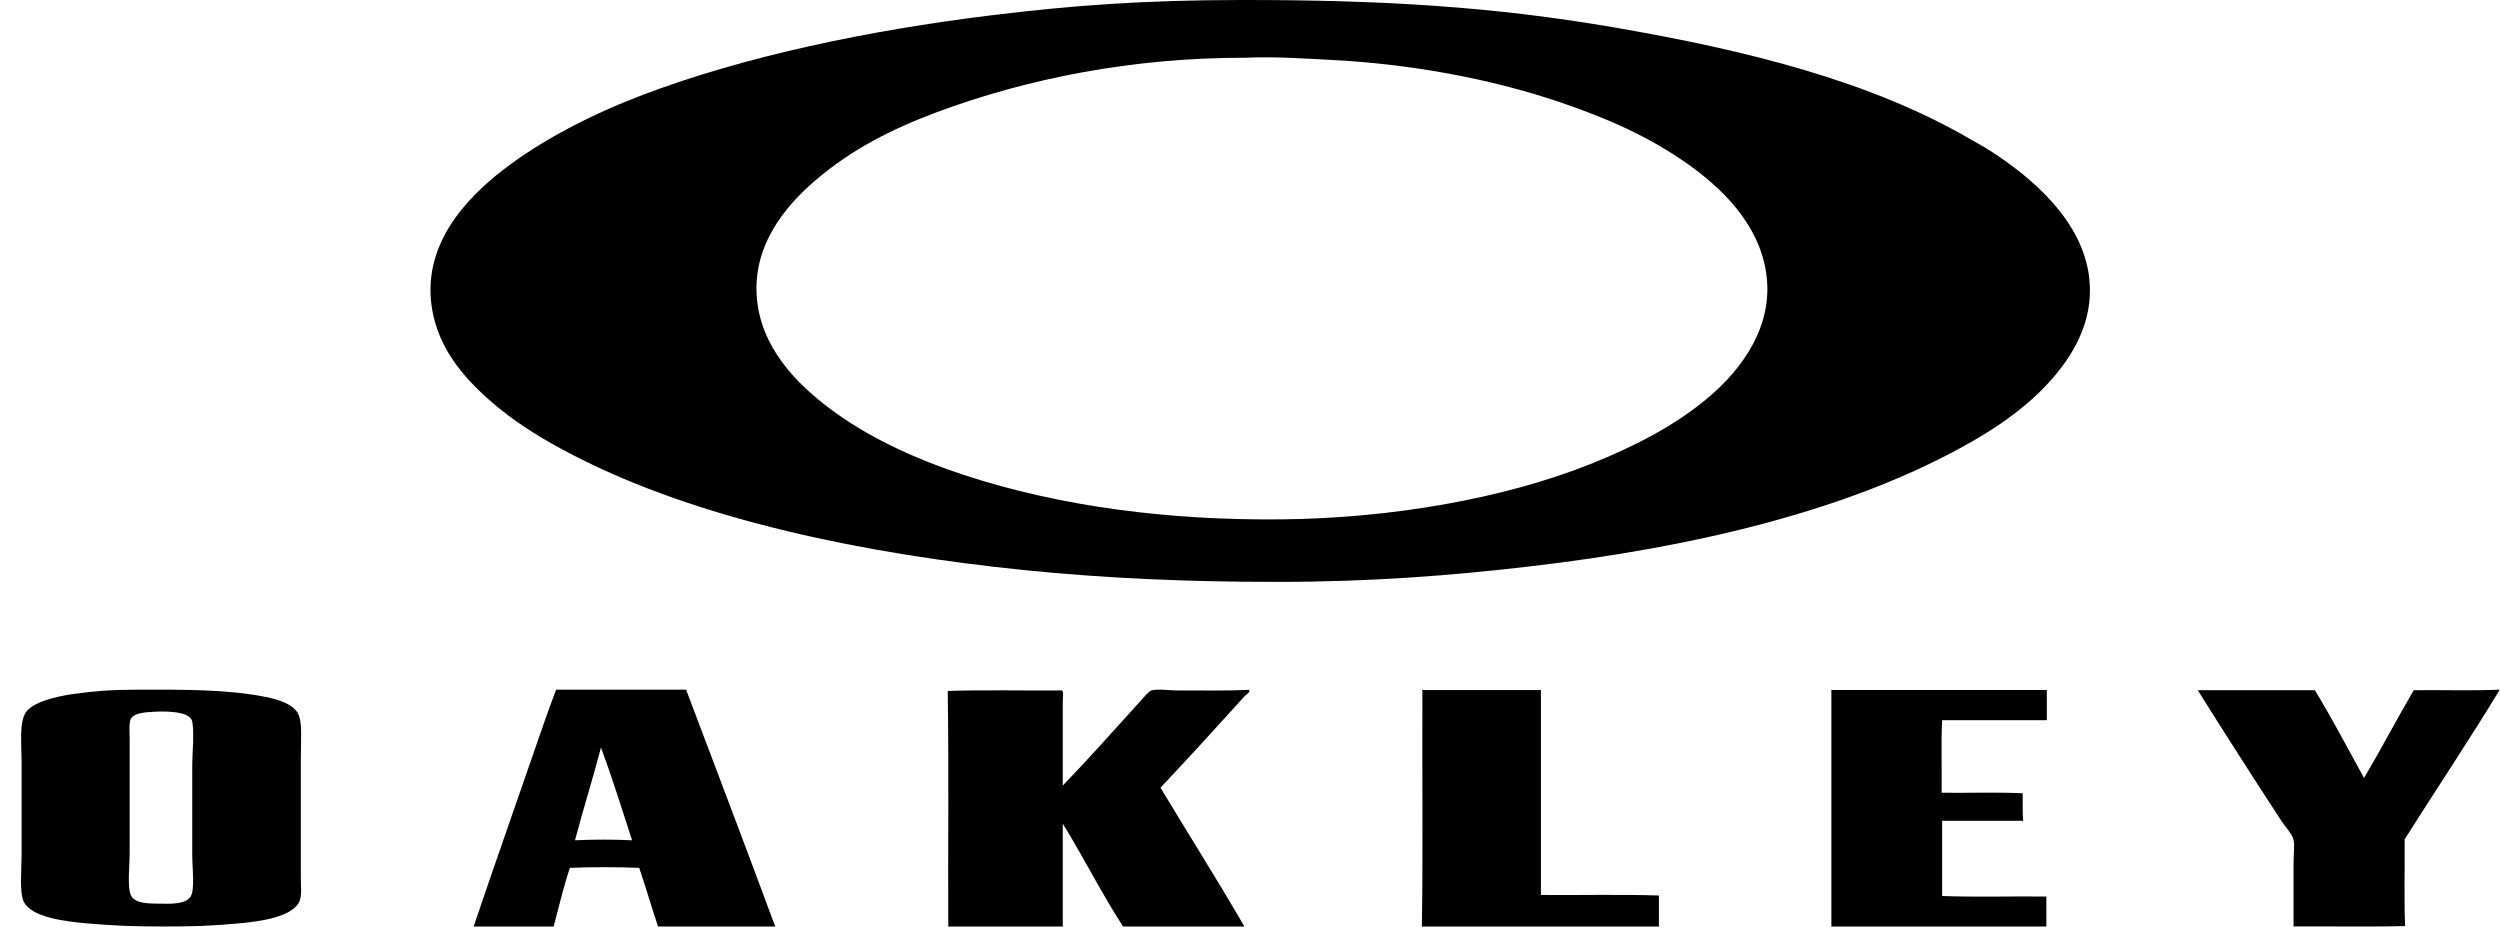 <?xml version="1.0" encoding="UTF-8"?>
<svg width="116px" height="43px" viewBox="0 0 116 43" version="1.1" xmlns="http://www.w3.org/2000/svg" xmlns:xlink="http://www.w3.org/1999/xlink">
    <title>Oakley_logo</title>
    <defs>
        <filter color-interpolation-filters="auto" id="filter-1">
            <feColorMatrix in="SourceGraphic" type="matrix" values="0 0 0 0 0.592 0 0 0 0 0.592 0 0 0 0 0.592 0 0 0 1 0"></feColorMatrix>
        </filter>
    </defs>
    <g id="Page-1" stroke="none" stroke-width="1" fill="none" fill-rule="evenodd">
        <g id="Group-7" transform="translate(-249.785, -48)">
            <g id="Oakley_logo" transform="translate(-0, 48)" filter="url(#filter-1)">
                <g transform="translate(250.759, 0)">
                    <g id="g4" transform="translate(19, 0)" fill="#000000">
                        <path d="M37.559,0 C44.16,-0.007 49.346,0.309 54.964,1.279 C61.097,2.337 66.817,3.765 71.424,6.443 C71.764,6.641 72.024,6.77 72.466,7.057 C74.261,8.227 76.496,10.101 76.926,12.615 C77.274,14.648 76.337,16.303 75.326,17.484 C74.277,18.709 72.99,19.641 71.617,20.434 C66.016,23.672 58.631,25.395 50.964,26.287 C47.401,26.701 43.665,27 39.28,27 C35.016,27 31.252,26.825 27.62,26.459 C20.234,25.714 12.497,24.143 6.676,21.147 C5.226,20.402 3.87,19.587 2.652,18.492 C1.495,17.452 0.393,16.162 0.082,14.385 C-0.44,11.4 1.634,9.229 3.355,7.894 C5.199,6.462 7.573,5.266 9.851,4.402 C14.587,2.606 20.314,1.413 25.996,0.713 C29.782,0.247 33.142,0.005 37.559,0 Z M37.729,2.68 C32.604,2.68 27.738,3.624 23.475,5.213 C21.387,5.992 19.531,6.947 17.899,8.336 C16.475,9.548 14.79,11.492 15.184,14.164 C15.524,16.469 17.33,18.112 18.869,19.205 C20.586,20.424 22.647,21.346 24.735,22.033 C29.247,23.515 34.302,24.154 39.522,24.098 C44.482,24.045 49.699,23.173 53.8,21.541 C55.822,20.736 57.763,19.751 59.351,18.394 C60.814,17.144 62.367,15.125 61.969,12.615 C61.613,10.367 59.923,8.723 58.285,7.574 C56.483,6.31 54.572,5.478 52.418,4.746 C49.12,3.625 45.372,2.96 41.777,2.779 C40.649,2.722 39.165,2.614 37.777,2.68 C37.761,2.681 37.745,2.68 37.729,2.68 L37.729,2.68 Z" id="path6"></path>
                    </g>
                    <g id="g16" transform="translate(0, 32)" fill="#000000">
                        <path d="M5.29,0.002 C7.531,-0.003 9.524,-0.023 11.347,0.336 C11.958,0.456 12.645,0.684 12.861,1.123 C13.064,1.536 12.985,2.221 12.985,3.224 C12.985,5.085 12.985,6.792 12.985,8.738 C12.985,9.091 13.031,9.536 12.935,9.788 C12.637,10.571 11.012,10.756 10.18,10.838 C7.939,11.061 5.273,11.046 2.982,10.838 C2.084,10.757 0.476,10.571 0.128,9.836 C-0.08,9.398 0.028,8.365 0.028,7.712 C0.028,6.123 0.028,4.96 0.028,3.32 C0.028,2.545 -0.093,1.522 0.227,1.052 C0.55,0.576 1.612,0.312 2.486,0.193 C3.46,0.06 4.203,0.004 5.29,0.002 Z M5.092,1.362 C5.002,1.538 5.042,2.04 5.042,2.341 C5.042,4.183 5.042,5.731 5.042,7.544 C5.042,8.161 4.916,9.23 5.117,9.573 C5.325,9.928 5.899,9.924 6.482,9.931 C6.943,9.937 7.647,9.964 7.872,9.597 C8.076,9.265 7.946,8.275 7.946,7.616 C7.946,5.928 7.946,5.09 7.946,3.463 C7.946,3.016 8.063,1.754 7.921,1.41 C7.741,0.971 6.548,1.001 6.134,1.028 C5.838,1.048 5.246,1.061 5.092,1.362 L5.092,1.362 Z" id="path18"></path>
                    </g>
                    <g id="g20" transform="translate(21, 32)" fill="#000000">
                        <path d="M3.831,0 C5.747,-0 7.867,0 9.861,0 C11.246,3.662 12.636,7.318 14,11 C12.187,11 10.374,11 8.561,11 C8.262,10.097 7.989,9.168 7.686,8.268 C6.667,8.229 5.488,8.226 4.47,8.268 C4.178,9.138 3.956,10.08 3.713,11 C2.475,11 1.238,11 0,11 C0.921,8.265 1.895,5.526 2.838,2.781 C3.154,1.86 3.519,0.814 3.831,0 L3.831,0 Z M4.706,6.989 C5.535,6.948 6.526,6.948 7.355,6.989 C6.883,5.543 6.43,4.08 5.912,2.683 C5.533,4.141 5.088,5.533 4.706,6.989 L4.706,6.989 Z" id="path22"></path>
                    </g>
                    <g id="g24" transform="translate(43, 32)" fill="#000000">
                        <path d="M5.339,4.451 C6.499,3.245 7.712,1.888 8.922,0.551 C9.068,0.389 9.329,0.071 9.458,0.036 C9.749,-0.045 10.266,0.036 10.604,0.036 C11.718,0.036 12.897,0.056 13.992,0.011 C14.039,0.143 13.859,0.212 13.797,0.281 C12.533,1.681 11.175,3.168 9.873,4.549 C11.163,6.693 12.543,8.878 13.773,11 C11.896,11 10.019,11 8.142,11 C7.147,9.466 6.305,7.779 5.339,6.217 C5.339,7.811 5.339,9.406 5.339,11 C3.567,11 1.796,11 0.025,11 C0.008,7.459 0.057,3.642 0,0.06 C1.691,0.003 3.616,0.052 5.265,0.036 C5.399,0.021 5.339,0.332 5.339,0.502 C5.339,1.748 5.339,3.189 5.339,4.451 Z" id="path26"></path>
                    </g>
                    <g id="g28" transform="translate(65, 32)" fill="#000000">
                        <path d="M0.05,0.02 C1.875,0.02 3.7,0.02 5.525,0.02 C5.525,3.173 5.525,6.456 5.525,9.526 C7.342,9.542 9.226,9.493 11,9.551 C11,10.034 11,10.517 11,11 C7.333,11 3.667,11 0,11 C0.058,7.633 0.009,3.648 0.025,0.069 C-0.025,0.047 0.036,-0.038 0.05,0.02 Z" id="path30"></path>
                    </g>
                    <g id="g32" transform="translate(84, 32)" fill="#000000">
                        <path d="M0.025,0.016 C3.35,0.016 6.675,0.016 10,0.016 C10,0.483 10,0.95 10,1.417 C8.38,1.417 6.761,1.417 5.141,1.417 C5.087,2.49 5.133,3.669 5.118,4.783 C6.364,4.799 7.672,4.75 8.879,4.808 C8.888,5.282 8.862,5.735 8.902,6.086 C7.648,6.086 6.395,6.086 5.141,6.086 C5.141,7.248 5.141,8.412 5.141,9.575 C6.706,9.632 8.373,9.583 9.977,9.599 C9.977,10.066 9.977,10.533 9.977,11 C6.652,11 3.327,11 0.002,11 C0.002,7.355 0.002,3.71 0.002,0.065 C-0.008,0.018 0.018,-0.024 0.025,0.016 Z" id="path34"></path>
                    </g>
                    <g id="g36" transform="translate(101, 32)" fill="#000000">
                        <path d="M13.976,0.001 C13.997,-0.004 13.998,0.011 14,0.025 C12.613,2.317 11.054,4.642 9.6,6.946 C9.615,8.265 9.569,9.776 9.624,10.971 C7.945,11.029 6.165,10.979 4.447,10.996 C4.446,10.036 4.447,9.022 4.447,7.977 C4.447,7.643 4.507,7.262 4.447,6.971 C4.395,6.716 4.066,6.367 3.882,6.088 C2.562,4.07 1.248,2.012 0,0.025 C1.812,0.025 3.623,0.025 5.435,0.025 C6.237,1.341 6.964,2.733 7.718,4.099 C8.507,2.763 9.239,1.367 10.023,0.025 C11.333,0.009 12.706,0.058 13.976,0.001 Z" id="path38"></path>
                    </g>
                </g>
            </g>
        </g>
    </g>
</svg>